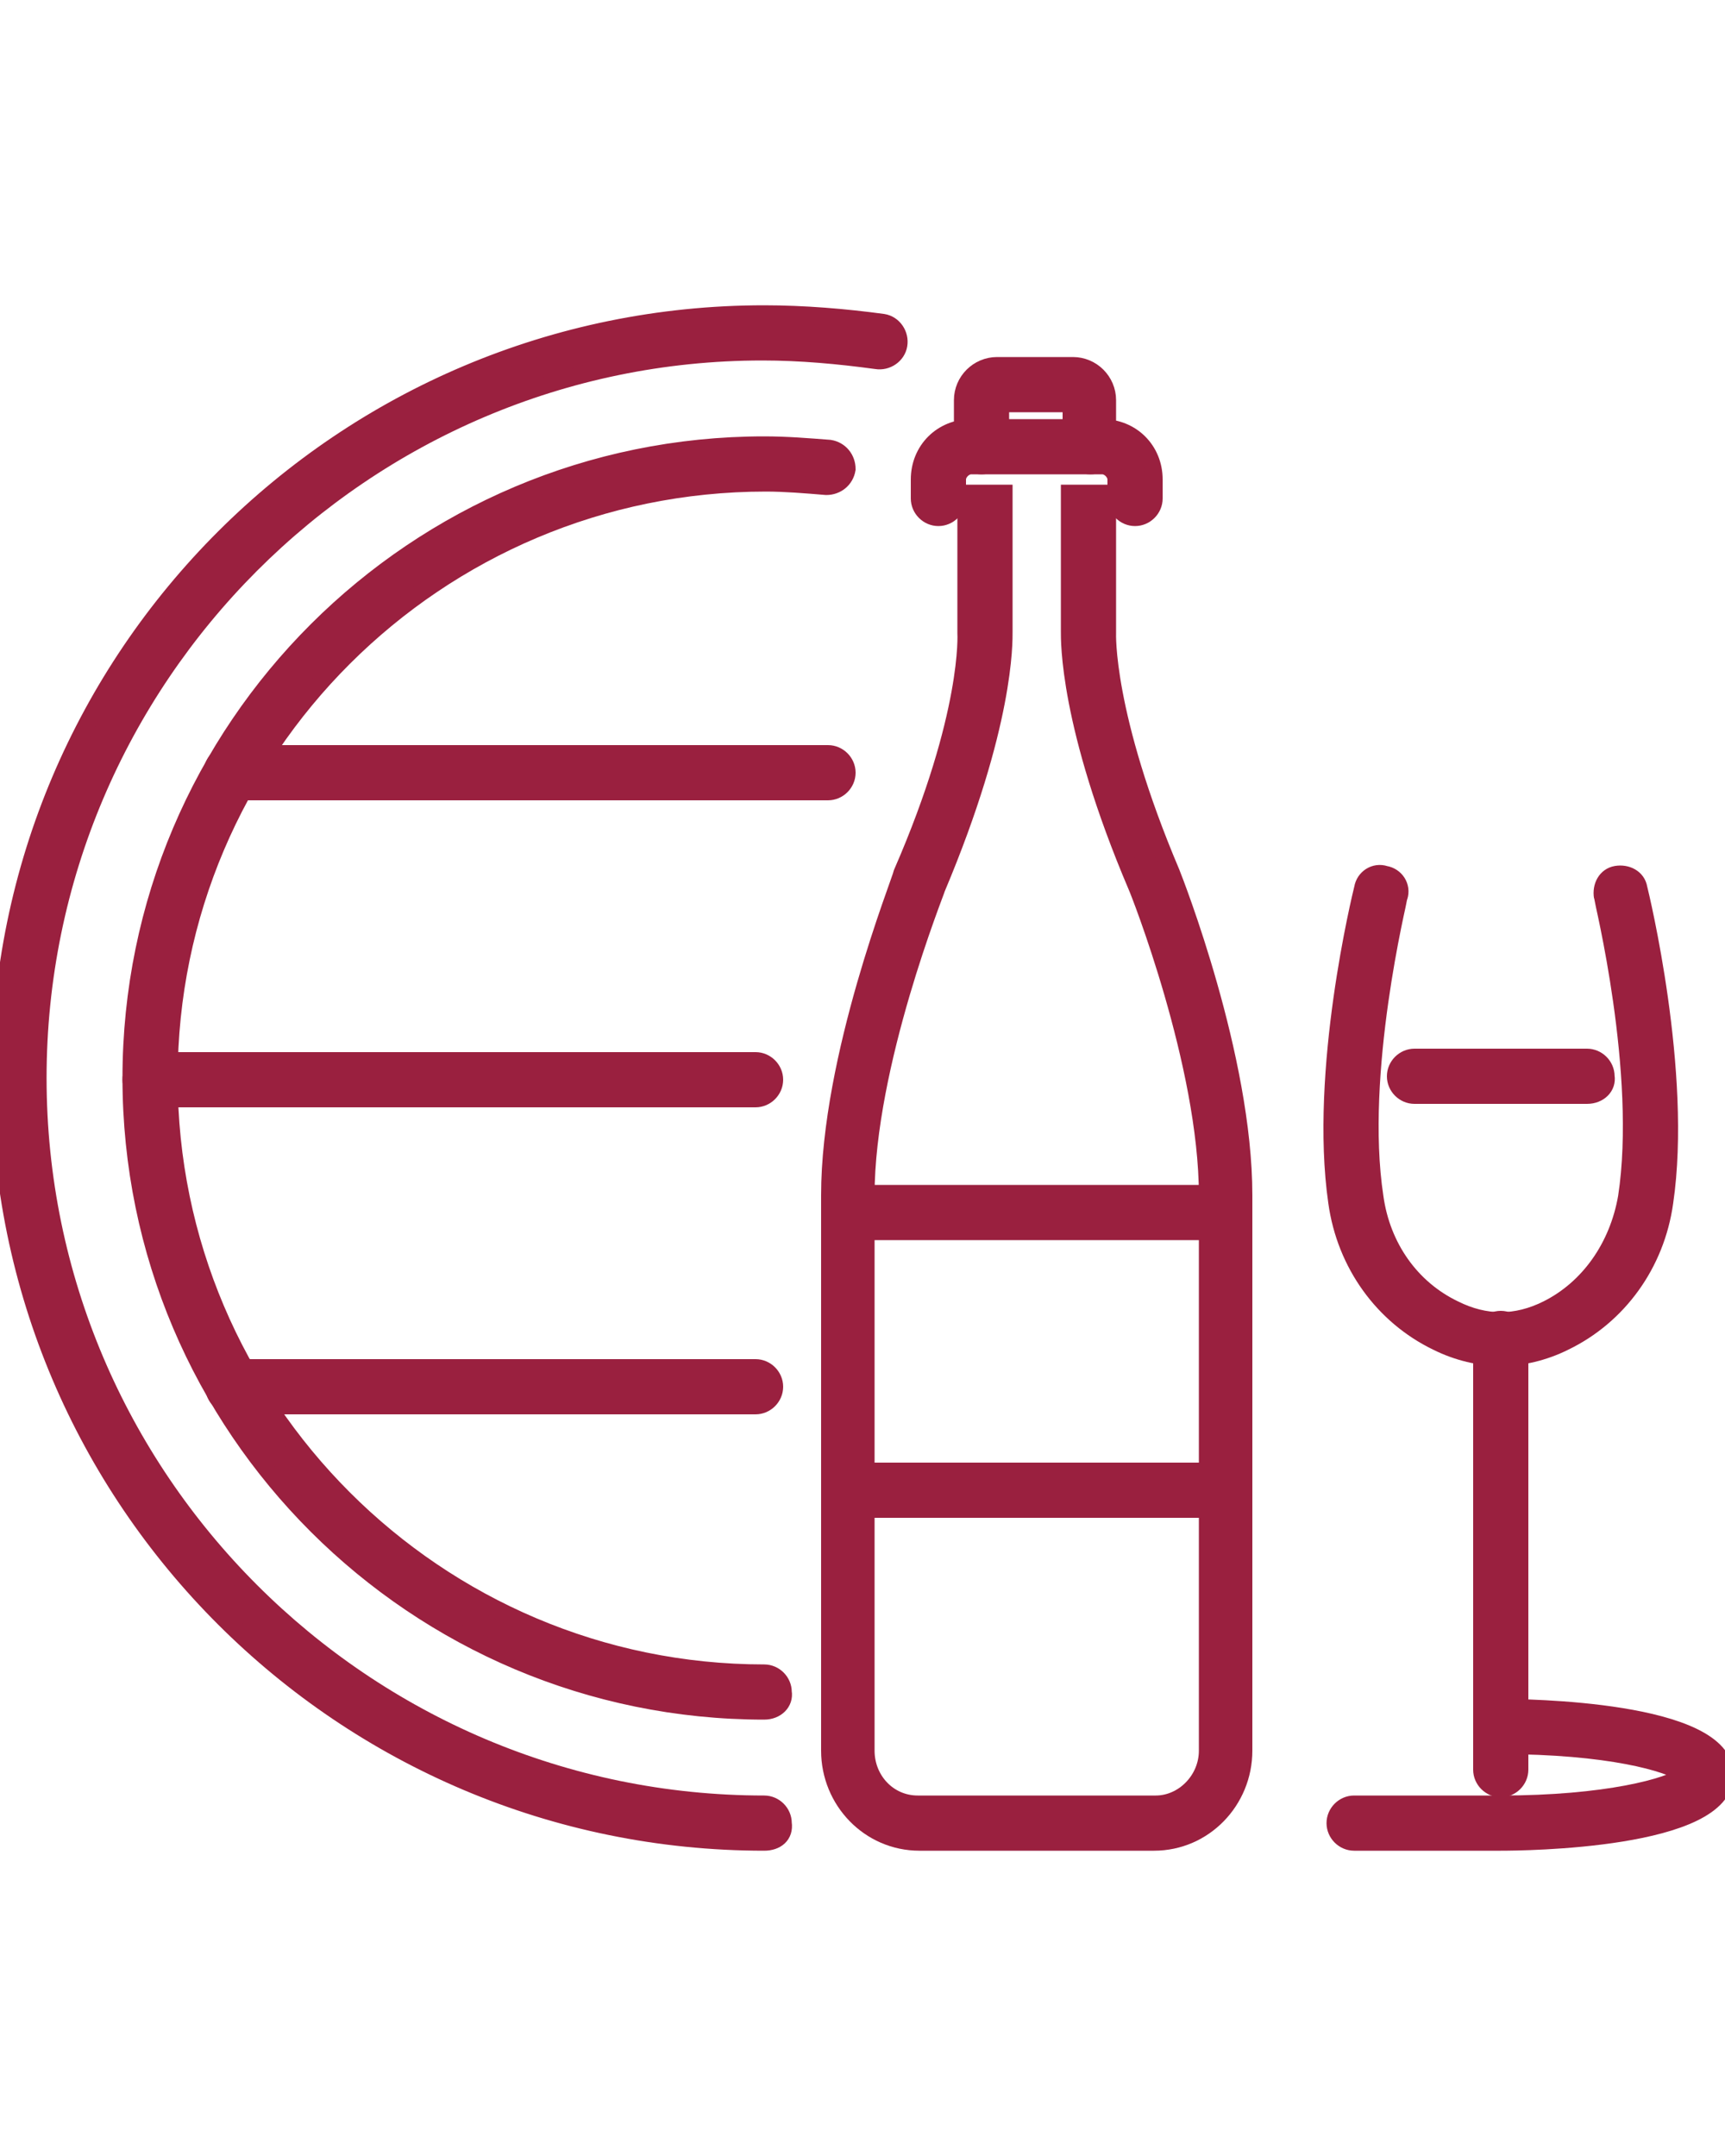 <?xml version="1.0" encoding="utf-8"?>
<!-- Generator: Adobe Illustrator 23.0.3, SVG Export Plug-In . SVG Version: 6.00 Build 0)  -->
<svg version="1.1" id="Calque_1" xmlns="http://www.w3.org/2000/svg" xmlns:xlink="http://www.w3.org/1999/xlink" x="0px" y="0px"
	 viewBox="0 0 100 125" style="enable-background:new 0 0 100 125;" xml:space="preserve">
<style type="text/css">
	.st0{fill:#9A203F;stroke:#9A203F;stroke-width:1;}
</style>
<g>
	<g>
		<path class="st0" d="M92,63.5H82c-0.6,0-1.1-0.5-1.1-1.1c0-0.6,0.5-1.1,1.1-1.1h10c0.6,0,1.1,0.5,1.1,1.1
			C93.2,63,92.7,63.5,92,63.5z"/>
	</g>
	<g>
		<path class="st0" d="M87,103.7c-0.6,0-1.1-0.5-1.1-1.1v-25c0-0.6,0.5-1.1,1.1-1.1s1.1,0.5,1.1,1.1v25
			C88.1,103.2,87.6,103.7,87,103.7z"/>
	</g>
	<g>
		<path class="st0" d="M87,78.7c-1.2,0-2.5-0.3-3.7-0.9c-3.1-1.5-5.3-4.5-5.8-8.1c-1.1-7.6,1.4-17.8,1.5-18.2c0.1-0.6,0.7-1,1.3-0.8
			c0.6,0.1,1,0.7,0.8,1.3c0,0.1-2.5,10.2-1.4,17.4c0.4,2.9,2.1,5.3,4.6,6.5c1.8,0.9,3.6,0.9,5.4,0c2.4-1.2,4.1-3.6,4.6-6.5
			c1.1-7.2-1.4-17.3-1.4-17.4c-0.1-0.6,0.2-1.2,0.8-1.3c0.6-0.1,1.2,0.2,1.3,0.8c0.1,0.4,2.6,10.7,1.5,18.2
			c-0.5,3.6-2.7,6.6-5.8,8.1C89.5,78.4,88.2,78.7,87,78.7z"/>
	</g>
	<g>
		<path class="st0" d="M87,106.8h-8.5c-0.6,0-1.1-0.5-1.1-1.1c0-0.6,0.5-1.1,1.1-1.1H87c6.1,0,9.8-1,10.7-1.7
			c-0.9-0.7-4.5-1.7-10.7-1.7c-0.6,0-1.1-0.5-1.1-1.1S86.4,99,87,99c1.3,0,13,0.1,13,3.9C100,106.7,88.3,106.8,87,106.8z"/>
	</g>
	<g>
		<path class="st0" d="M44.3,106.8C19.9,106.8,0,87,0,62.5s19.9-44.3,44.3-44.3c2.3,0,4.7,0.2,6.9,0.5c0.6,0.1,1,0.7,0.9,1.3
			c-0.1,0.6-0.7,1-1.3,0.9c-2.2-0.3-4.4-0.5-6.6-0.5c-23.1,0-42,18.9-42,42.1s18.9,42.1,42.1,42.1c0.6,0,1.1,0.5,1.1,1.1
			C45.5,106.4,45,106.8,44.3,106.8z"/>
	</g>
	<g>
		<path class="st0" d="M44.3,99.2c-20.2,0-36.7-16.4-36.7-36.7s16.5-36.7,36.7-36.7c1.3,0,2.5,0.1,3.8,0.2c0.6,0.1,1,0.6,1,1.2
			c-0.1,0.6-0.6,1-1.2,1c-1.2-0.1-2.4-0.2-3.5-0.2C25.3,28,9.8,43.5,9.8,62.5S25.3,97,44.3,97c0.6,0,1.1,0.5,1.1,1.1
			C45.5,98.7,45,99.2,44.3,99.2z"/>
	</g>
	<g>
		<g>
			<path class="st0" d="M63.2,27c-0.6,0-1.1-0.5-1.1-1.1v-2.5H58v2.5c0,0.6-0.5,1.1-1.1,1.1c-0.6,0-1.1-0.5-1.1-1.1v-2.7
				c0-1.1,0.9-2,2-2h4.4c1.1,0,2,0.9,2,2v2.7C64.3,26.5,63.9,27,63.2,27z"/>
		</g>
		<g>
			<path class="st0" d="M65.8,30c-0.6,0-1.1-0.5-1.1-1.1v-1.1c0-0.4-0.4-0.8-0.8-0.8h-7.6c-0.4,0-0.8,0.4-0.8,0.8v1.1
				c0,0.6-0.5,1.1-1.1,1.1c-0.6,0-1.1-0.5-1.1-1.1v-1.1c0-1.7,1.3-3,3-3h7.6c1.7,0,3,1.3,3,3v1.1C66.9,29.5,66.4,30,65.8,30z"/>
		</g>
		<g>
			<path class="st0" d="M66.9,106.8H53.3c-2.9,0-5.2-2.4-5.2-5.3V69.3c0-8,4.1-18.2,4.2-18.7c4-9.2,3.7-13.9,3.7-13.9v-8.1h2.2v8
				c0,0.6,0.1,5.4-3.9,14.9c0,0.1-4.1,10.2-4.1,17.8v32.2c0,1.7,1.3,3.1,3,3.1H67c1.6,0,3-1.4,3-3.1V69.3c0-7.6-4-17.7-4.1-17.9
				C61.9,42,62,37.1,62,36.6v-8h2.2v8.1c0,0-0.2,4.7,3.7,13.9c0.2,0.5,4.2,10.7,4.2,18.7v32.2C72.1,104.4,69.8,106.8,66.9,106.8
				L66.9,106.8z"/>
		</g>
		<g>
			<rect x="49.2" y="85.3" class="st0" width="22.2" height="2.2"/>
		</g>
		<g>
			<rect x="49.2" y="69.2" class="st0" width="22.2" height="2.2"/>
		</g>
	</g>
	<g>
		<g>
			<path class="st0" d="M48,45.9H13.4c-0.6,0-1.1-0.5-1.1-1.1c0-0.6,0.5-1.1,1.1-1.1H48c0.6,0,1.1,0.5,1.1,1.1
				C49.1,45.4,48.6,45.9,48,45.9z"/>
		</g>
		<g>
			<path class="st0" d="M43.8,63.7H8.7c-0.6,0-1.1-0.5-1.1-1.1c0-0.6,0.5-1.1,1.1-1.1h35.1c0.6,0,1.1,0.5,1.1,1.1
				C44.9,63.2,44.4,63.7,43.8,63.7z"/>
		</g>
		<g>
			<path class="st0" d="M43.8,81.5H13.5c-0.6,0-1.1-0.5-1.1-1.1s0.5-1.1,1.1-1.1h30.3c0.6,0,1.1,0.5,1.1,1.1S44.4,81.5,43.8,81.5z"
				/>
		</g>
	</g>
</g>
</svg>
